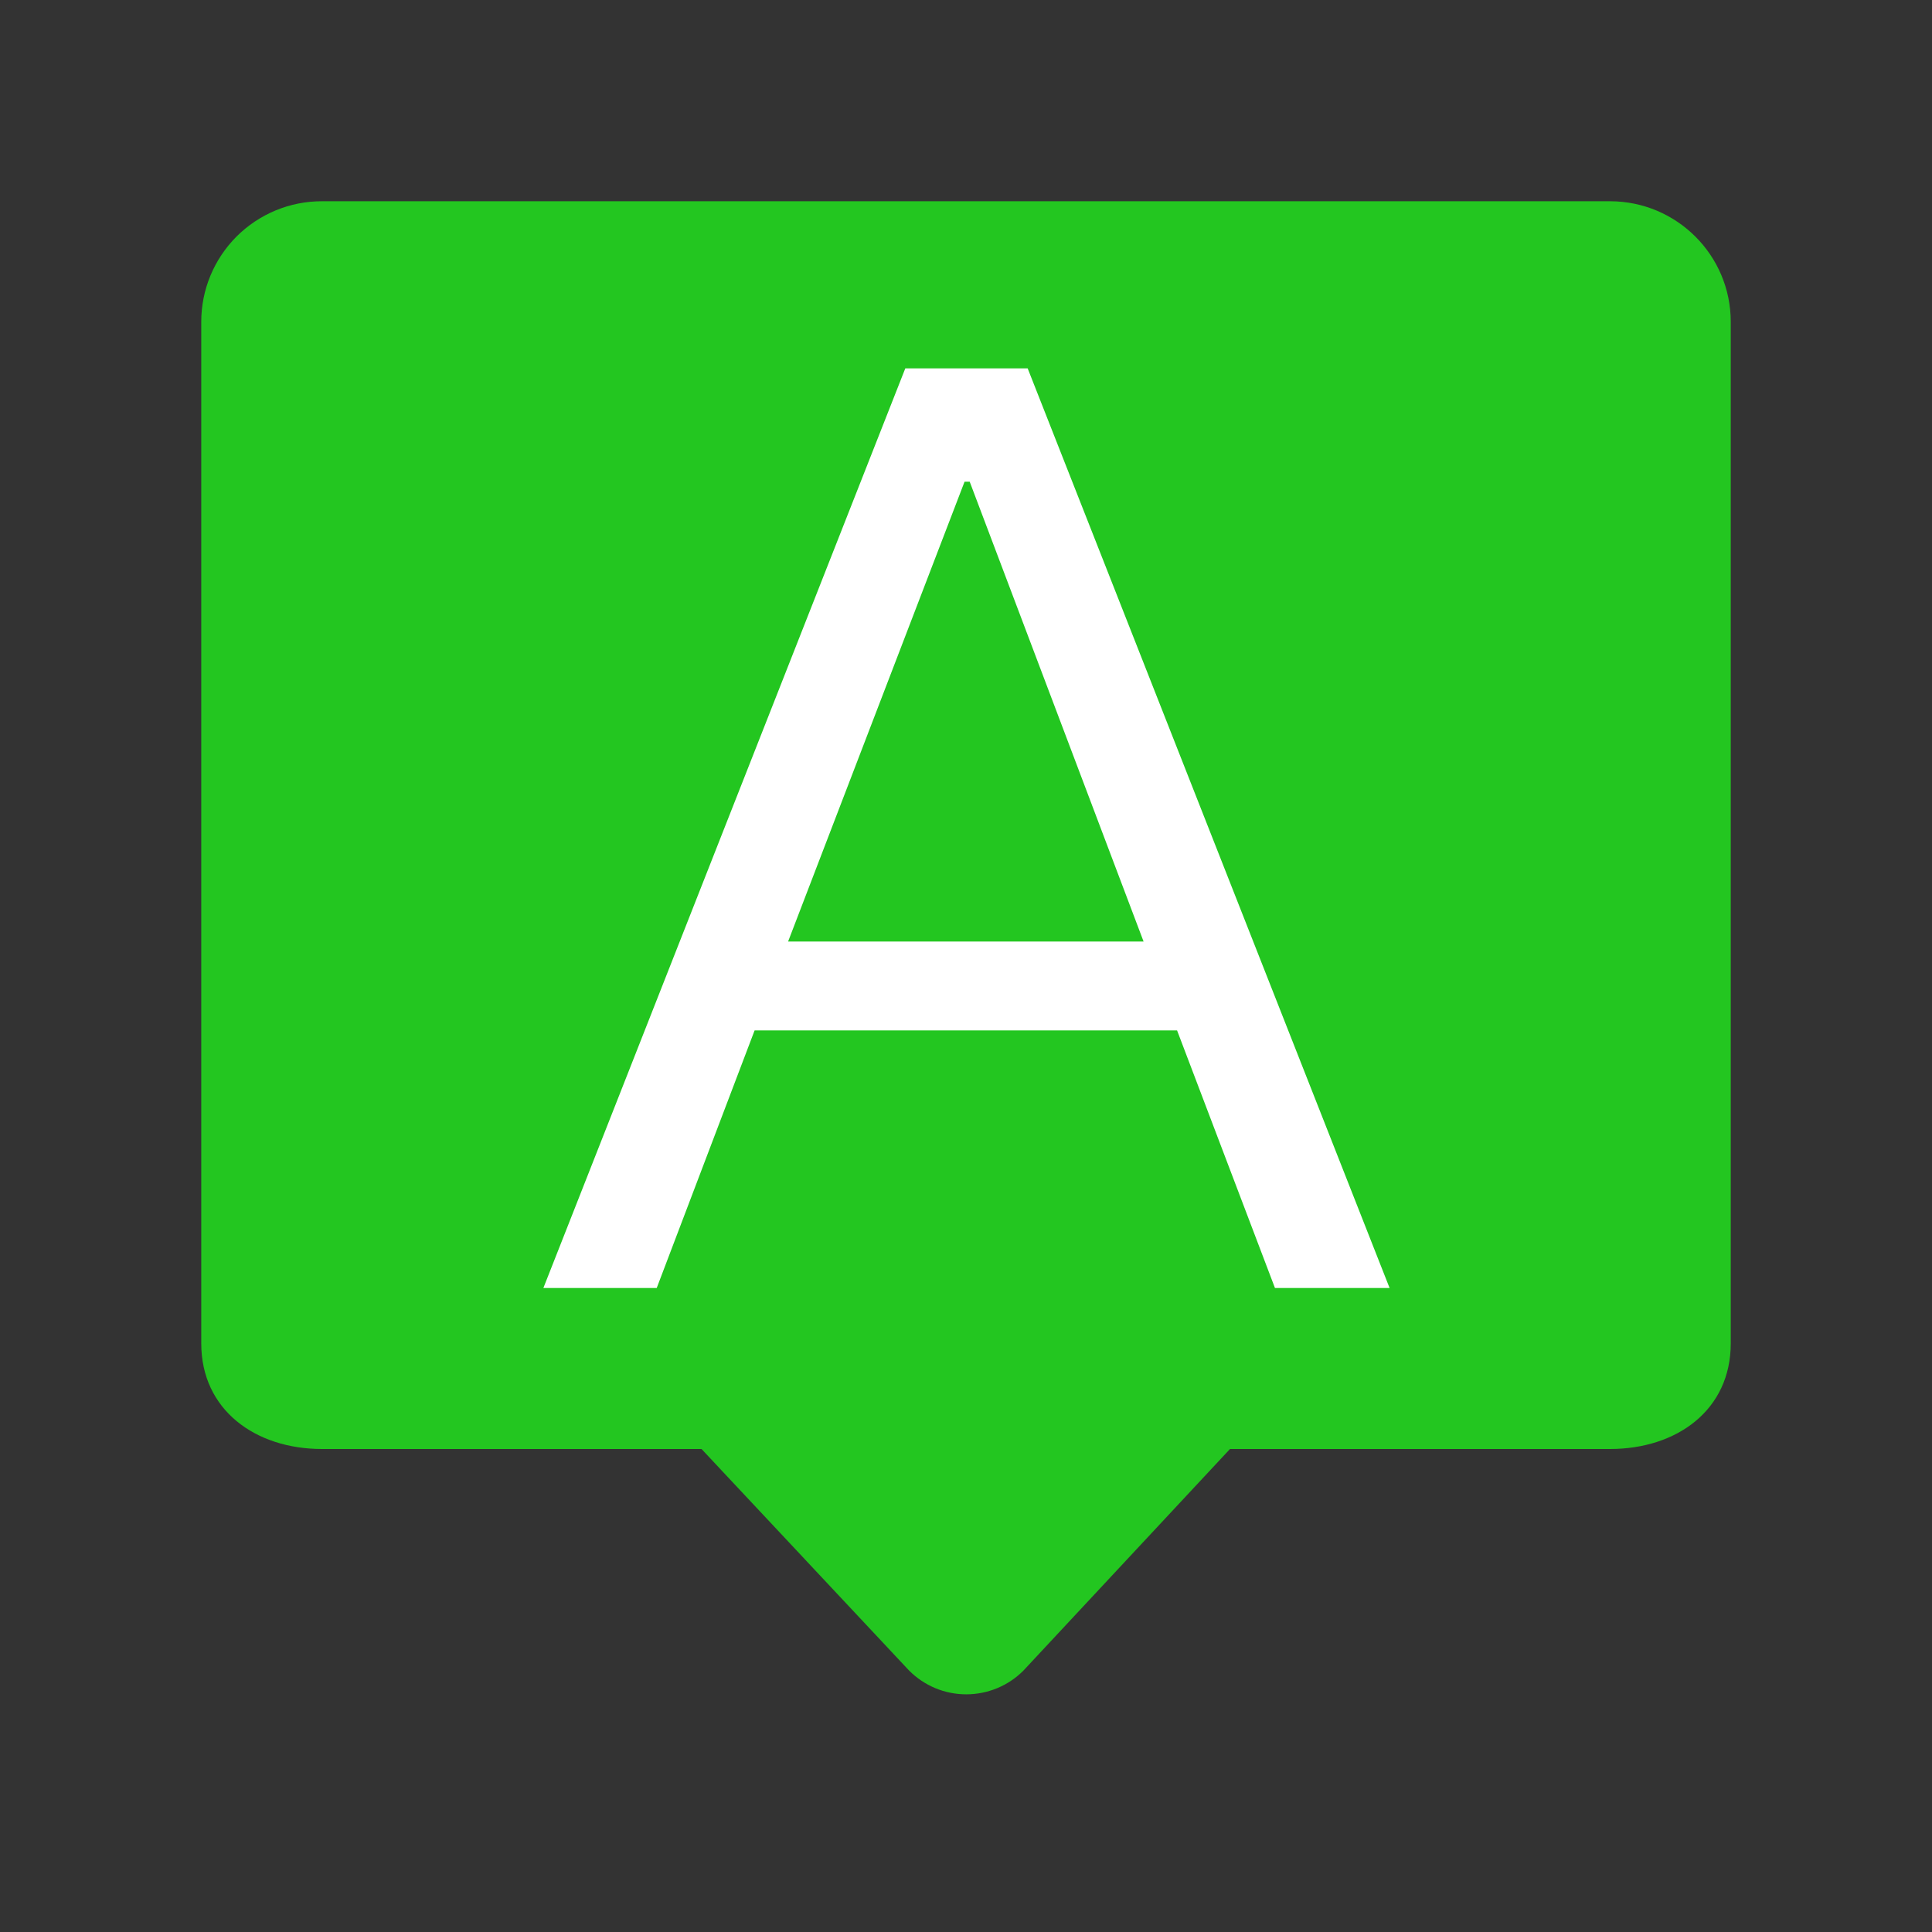 <svg width="48" height="48" viewBox="0 0 48 48" fill="none" xmlns="http://www.w3.org/2000/svg">
<rect x="0" y="0" width="48" height="48" fill="#333333" stroke="none"/>
<path d="M8 5H40C41.656 5 43 6.342 43 7.996V33.376C43 35.032 41.661 36 40 36H30.559L25.426 41.506C25.24 41.693 25.019 41.841 24.775 41.942C24.531 42.043 24.27 42.095 24.006 42.095C23.742 42.095 23.481 42.043 23.238 41.942C22.994 41.84 22.773 41.692 22.587 41.505L17.429 36H8C6.344 36 5 35.029 5 33.376V7.996C5 7.602 5.077 7.212 5.228 6.848C5.379 6.484 5.6 6.154 5.878 5.875C6.157 5.597 6.488 5.377 6.852 5.226C7.216 5.076 7.606 4.999 8 5Z" fill="#23C620"/>
<path d="M22.492 9.152H25.532L34.524 32H31.676L29.244 25.6H18.748L16.316 32H13.5L22.492 9.152ZM19.58 23.392H28.412L24.092 11.968H23.964L19.58 23.392Z" fill="white"/>
</svg>
